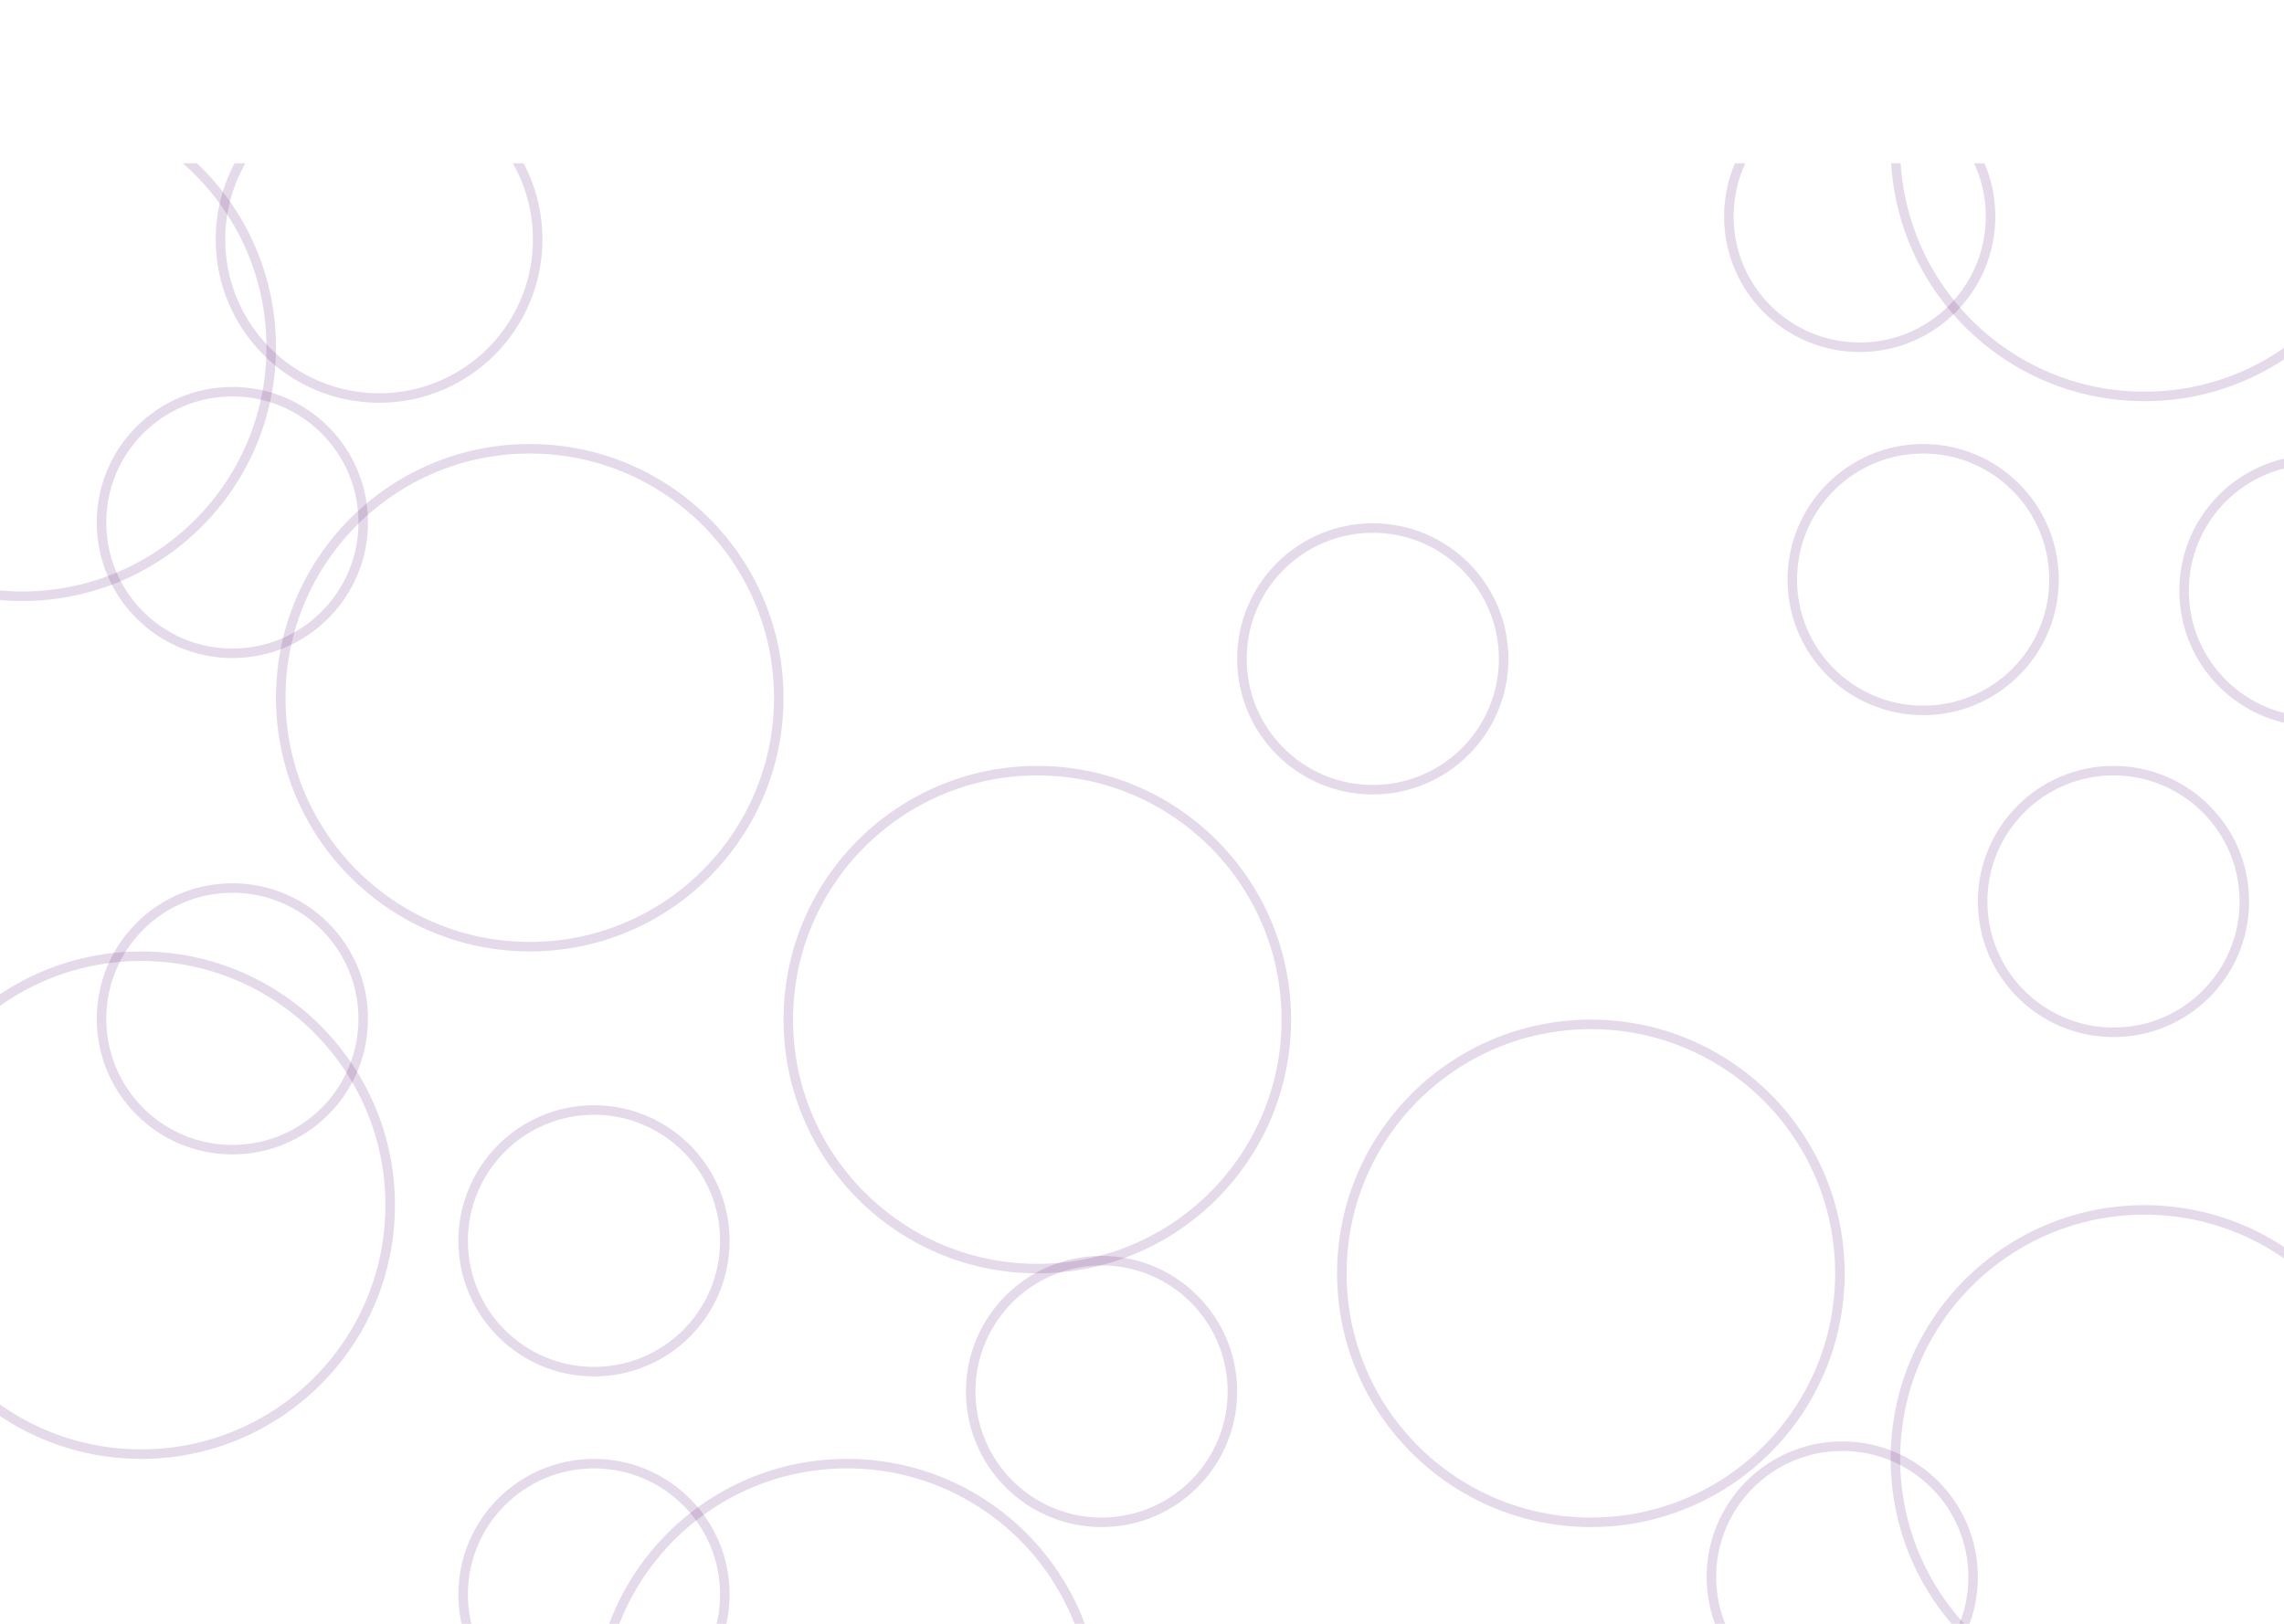<svg width="1440" height="1024" viewBox="0 0 1440 1024" fill="none" xmlns="http://www.w3.org/2000/svg">
<rect width="1440" height="1024" fill="white"/>
<g clip-path="url(#clip0_176_289)">
<rect y="103" width="1440" height="921" fill="white"/>
<circle cx="89" cy="760" r="157" stroke="#530C6C" stroke-opacity="0.15" stroke-width="6"/>
<circle cx="1003" cy="803" r="157" stroke="#530C6C" stroke-opacity="0.15" stroke-width="6"/>
<circle cx="146.5" cy="642.5" r="82.5" stroke="#530C6C" stroke-opacity="0.15" stroke-width="6"/>
<circle cx="374.5" cy="1005.5" r="82.5" stroke="#530C6C" stroke-opacity="0.15" stroke-width="6"/>
<circle cx="374.5" cy="782.5" r="82.5" stroke="#530C6C" stroke-opacity="0.15" stroke-width="6"/>
<circle cx="146.5" cy="329.5" r="82.5" stroke="#530C6C" stroke-opacity="0.15" stroke-width="6"/>
<circle cx="694.5" cy="877.5" r="82.5" stroke="#530C6C" stroke-opacity="0.15" stroke-width="6"/>
<circle cx="865.5" cy="415.5" r="82.5" stroke="#530C6C" stroke-opacity="0.15" stroke-width="6"/>
<circle cx="654" cy="643" r="157" stroke="#530C6C" stroke-opacity="0.15" stroke-width="6"/>
<circle cx="334" cy="440" r="157" stroke="#530C6C" stroke-opacity="0.15" stroke-width="6"/>
<circle cx="14" cy="219" r="157" stroke="#530C6C" stroke-opacity="0.15" stroke-width="6"/>
<circle cx="1352" cy="920" r="157" stroke="#530C6C" stroke-opacity="0.15" stroke-width="6"/>
<circle cx="534" cy="1080" r="157" stroke="#530C6C" stroke-opacity="0.15" stroke-width="6"/>
<circle cx="1352" cy="93" r="157" stroke="#530C6C" stroke-opacity="0.15" stroke-width="6"/>
<circle cx="1172.5" cy="136.5" r="82.5" stroke="#530C6C" stroke-opacity="0.15" stroke-width="6"/>
<circle cx="1459.5" cy="372.5" r="82.5" stroke="#530C6C" stroke-opacity="0.15" stroke-width="6"/>
<circle cx="239" cy="151" r="100" stroke="#530C6C" stroke-opacity="0.15" stroke-width="6"/>
<circle cx="1161.5" cy="994.5" r="82.5" stroke="#530C6C" stroke-opacity="0.15" stroke-width="6"/>
<circle cx="1332.5" cy="568.5" r="82.5" stroke="#530C6C" stroke-opacity="0.15" stroke-width="6"/>
<circle cx="1212.5" cy="365.5" r="82.5" stroke="#530C6C" stroke-opacity="0.15" stroke-width="6"/>
</g>
<defs>
<clipPath id="clip0_176_289">
<rect width="1440" height="921" fill="white" transform="translate(0 103)"/>
</clipPath>
</defs>
</svg>
